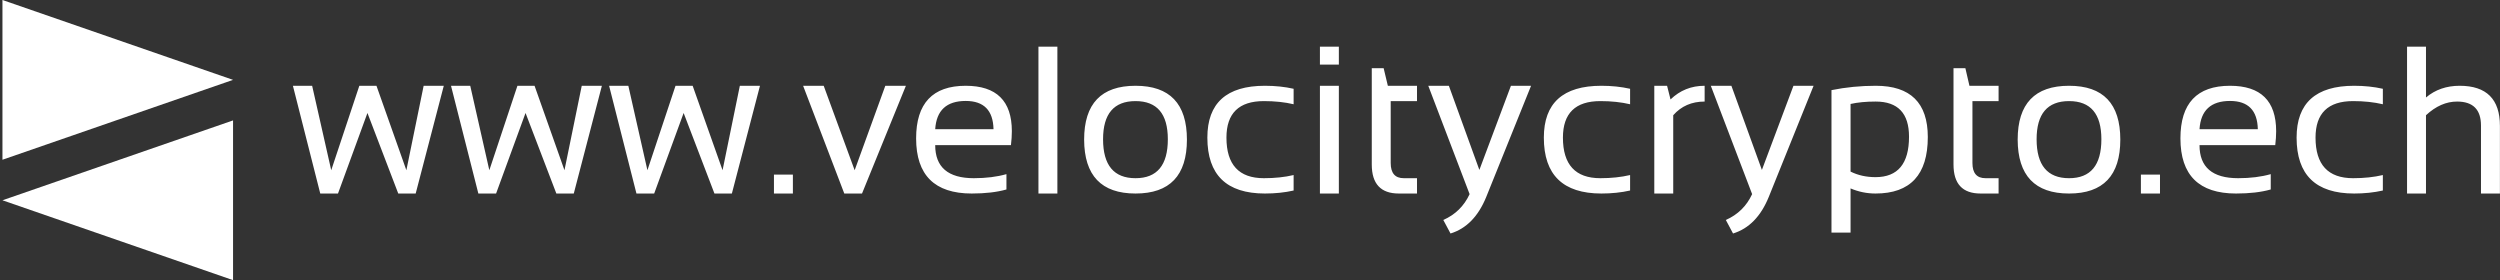 <svg data-v-423bf9ae="" xmlns="http://www.w3.org/2000/svg" viewBox="0 0 803 90" class="iconLeft"><rect x="0" y="0" width="803" height="90" fill="#333333" stroke="none"/><!----><!----><!----><g data-v-423bf9ae="" id="f09cf1a2-d7bf-4f03-928c-3c0b4255025f" fill="white" transform="matrix(4.827,0,0,4.827,92.923,1.002)"><path d="M2.06 12.67L0.24 5.50L1.52 5.50L2.79 11.12L4.66 5.50L5.80 5.50L7.79 11.12L8.94 5.50L10.28 5.50L8.41 12.67L7.25 12.67L5.20 7.31L3.24 12.67L2.06 12.67ZM12.58 12.67L10.76 5.50L12.04 5.50L13.31 11.12L15.18 5.50L16.32 5.50L18.31 11.12L19.46 5.50L20.80 5.50L18.93 12.67L17.77 12.67L15.72 7.31L13.76 12.67L12.58 12.67ZM23.10 12.67L21.28 5.50L22.56 5.50L23.83 11.12L25.70 5.50L26.84 5.50L28.83 11.12L29.98 5.50L31.32 5.50L29.45 12.67L28.29 12.67L26.24 7.31L24.28 12.67L23.10 12.67ZM32.25 11.41L33.51 11.41L33.51 12.67L32.25 12.67L32.25 11.41ZM36.93 12.67L34.19 5.50L35.56 5.50L37.62 11.12L39.66 5.50L41.03 5.50L38.11 12.67L36.93 12.67ZM45.01 5.50L45.01 5.50Q48.08 5.50 48.08 8.52L48.08 8.52Q48.08 8.96 48.02 9.45L48.02 9.45L42.98 9.45Q42.98 11.65 45.55 11.65L45.55 11.65Q46.77 11.65 47.72 11.38L47.72 11.38L47.72 12.40Q46.77 12.67 45.41 12.67L45.41 12.67Q41.71 12.67 41.71 9.00L41.71 9.00Q41.71 5.50 45.01 5.50ZM42.98 8.39L42.98 8.39L46.86 8.39Q46.82 6.51 45.01 6.51L45.01 6.51Q43.10 6.51 42.98 8.39ZM49.85 2.90L51.11 2.90L51.11 12.67L49.85 12.67L49.85 2.90ZM54.15 9.06Q54.15 11.65 56.31 11.65L56.31 11.65Q58.46 11.65 58.46 9.06L58.46 9.06Q58.46 6.52 56.31 6.52L56.31 6.52Q54.15 6.52 54.15 9.06L54.15 9.06ZM52.89 9.08L52.89 9.08Q52.89 5.50 56.31 5.50L56.31 5.50Q59.73 5.50 59.73 9.08L59.73 9.08Q59.73 12.67 56.31 12.67L56.31 12.67Q52.90 12.67 52.89 9.08ZM66.83 11.44L66.83 12.47Q65.95 12.67 64.92 12.67L64.92 12.67Q61.09 12.67 61.09 8.95L61.09 8.95Q61.09 5.50 64.92 5.50L64.92 5.50Q65.95 5.50 66.83 5.70L66.83 5.70L66.83 6.73Q65.95 6.52 64.85 6.52L64.85 6.52Q62.36 6.52 62.36 8.95L62.36 8.95Q62.36 11.65 64.85 11.65L64.85 11.65Q65.95 11.65 66.83 11.44L66.83 11.44ZM68.58 5.50L69.84 5.50L69.84 12.67L68.58 12.67L68.58 5.50ZM68.58 2.90L69.84 2.90L69.84 4.09L68.58 4.09L68.58 2.90ZM72.03 10.74L72.03 4.33L72.82 4.33L73.10 5.50L75.04 5.50L75.04 6.52L73.29 6.52L73.29 10.64Q73.29 11.65 74.16 11.65L74.16 11.65L75.04 11.65L75.04 12.67L73.83 12.67Q72.03 12.67 72.03 10.74L72.03 10.74ZM78.54 12.71L75.79 5.50L77.16 5.50L79.19 11.10L81.29 5.50L82.63 5.50L79.65 12.89Q78.86 14.84 77.27 15.33L77.27 15.33L76.79 14.43Q77.99 13.90 78.54 12.71L78.54 12.71ZM89.22 11.44L89.22 12.47Q88.33 12.67 87.31 12.67L87.31 12.67Q83.48 12.67 83.48 8.95L83.48 8.95Q83.48 5.50 87.31 5.50L87.31 5.50Q88.33 5.50 89.22 5.70L89.22 5.70L89.22 6.73Q88.33 6.52 87.24 6.52L87.24 6.52Q84.75 6.52 84.75 8.95L84.75 8.95Q84.75 11.65 87.24 11.65L87.24 11.65Q88.33 11.65 89.22 11.44L89.22 11.44ZM92.09 12.67L90.83 12.67L90.83 5.50L91.68 5.50L91.91 6.41Q92.85 5.50 94.18 5.50L94.18 5.50L94.18 6.55Q92.89 6.55 92.09 7.46L92.09 7.46L92.09 12.67ZM97.34 12.71L94.59 5.50L95.96 5.50L97.99 11.10L100.09 5.50L101.43 5.50L98.45 12.89Q97.66 14.84 96.07 15.33L96.07 15.33L95.59 14.43Q96.79 13.90 97.34 12.71L97.34 12.71ZM103.89 6.71L103.89 11.21Q104.63 11.58 105.55 11.58L105.55 11.58Q107.78 11.58 107.78 8.89L107.78 8.89Q107.78 6.55 105.56 6.55L105.56 6.55Q104.60 6.55 103.89 6.71L103.89 6.71ZM102.62 15.27L102.62 5.79Q104.05 5.50 105.57 5.50L105.57 5.50Q109.03 5.50 109.03 8.91L109.03 8.91Q109.03 12.67 105.55 12.67L105.55 12.67Q104.69 12.67 103.89 12.33L103.89 12.33L103.89 15.27L102.62 15.27ZM110.74 10.74L110.74 4.33L111.53 4.33L111.80 5.50L113.74 5.50L113.74 6.52L112 6.52L112 10.64Q112 11.65 112.87 11.65L112.87 11.65L113.74 11.65L113.74 12.67L112.54 12.67Q110.74 12.67 110.74 10.74L110.74 10.74ZM116.27 9.06Q116.27 11.65 118.43 11.65L118.43 11.65Q120.58 11.65 120.58 9.06L120.58 9.06Q120.58 6.52 118.43 6.52L118.43 6.52Q116.27 6.52 116.27 9.06L116.27 9.06ZM115.01 9.08L115.01 9.08Q115.01 5.50 118.43 5.50L118.43 5.50Q121.84 5.50 121.84 9.08L121.84 9.08Q121.84 12.67 118.43 12.67L118.43 12.67Q115.02 12.67 115.01 9.08ZM123.21 11.41L124.48 11.41L124.48 12.67L123.21 12.67L123.21 11.41ZM129.14 5.50L129.14 5.50Q132.21 5.50 132.21 8.52L132.21 8.52Q132.21 8.96 132.15 9.45L132.15 9.45L127.11 9.45Q127.11 11.65 129.68 11.65L129.68 11.65Q130.90 11.65 131.85 11.38L131.85 11.38L131.85 12.40Q130.90 12.67 129.54 12.67L129.54 12.67Q125.84 12.67 125.84 9.00L125.84 9.00Q125.84 5.50 129.14 5.50ZM127.11 8.39L127.11 8.39L130.99 8.39Q130.95 6.51 129.14 6.51L129.14 6.51Q127.23 6.51 127.11 8.39ZM139.31 11.44L139.31 12.47Q138.42 12.67 137.40 12.67L137.40 12.67Q133.57 12.67 133.57 8.95L133.57 8.95Q133.57 5.50 137.40 5.50L137.40 5.50Q138.42 5.50 139.31 5.70L139.31 5.70L139.31 6.73Q138.42 6.52 137.33 6.52L137.33 6.52Q134.83 6.52 134.83 8.95L134.83 8.95Q134.83 11.65 137.33 11.65L137.33 11.65Q138.42 11.65 139.31 11.44L139.31 11.44ZM142.18 12.67L140.92 12.67L140.92 2.90L142.18 2.90L142.18 6.28Q143.10 5.50 144.42 5.50L144.42 5.50Q147.10 5.50 147.10 8.17L147.10 8.17L147.10 12.67L145.84 12.67L145.84 8.15Q145.84 6.55 144.25 6.55L144.25 6.55Q143.16 6.55 142.18 7.46L142.18 7.46L142.18 12.67Z"></path></g><!----><g data-v-423bf9ae="" id="41848949-88a5-44ab-9d8d-11983dbfdaab" transform="matrix(2.812,0,0,2.812,-7.17,0)" stroke="none" fill="white"><path d="M2.83 18.247l26.34-9.124L2.83 0zM29.17 32V13.753L2.83 22.877z"></path></g><!----></svg>